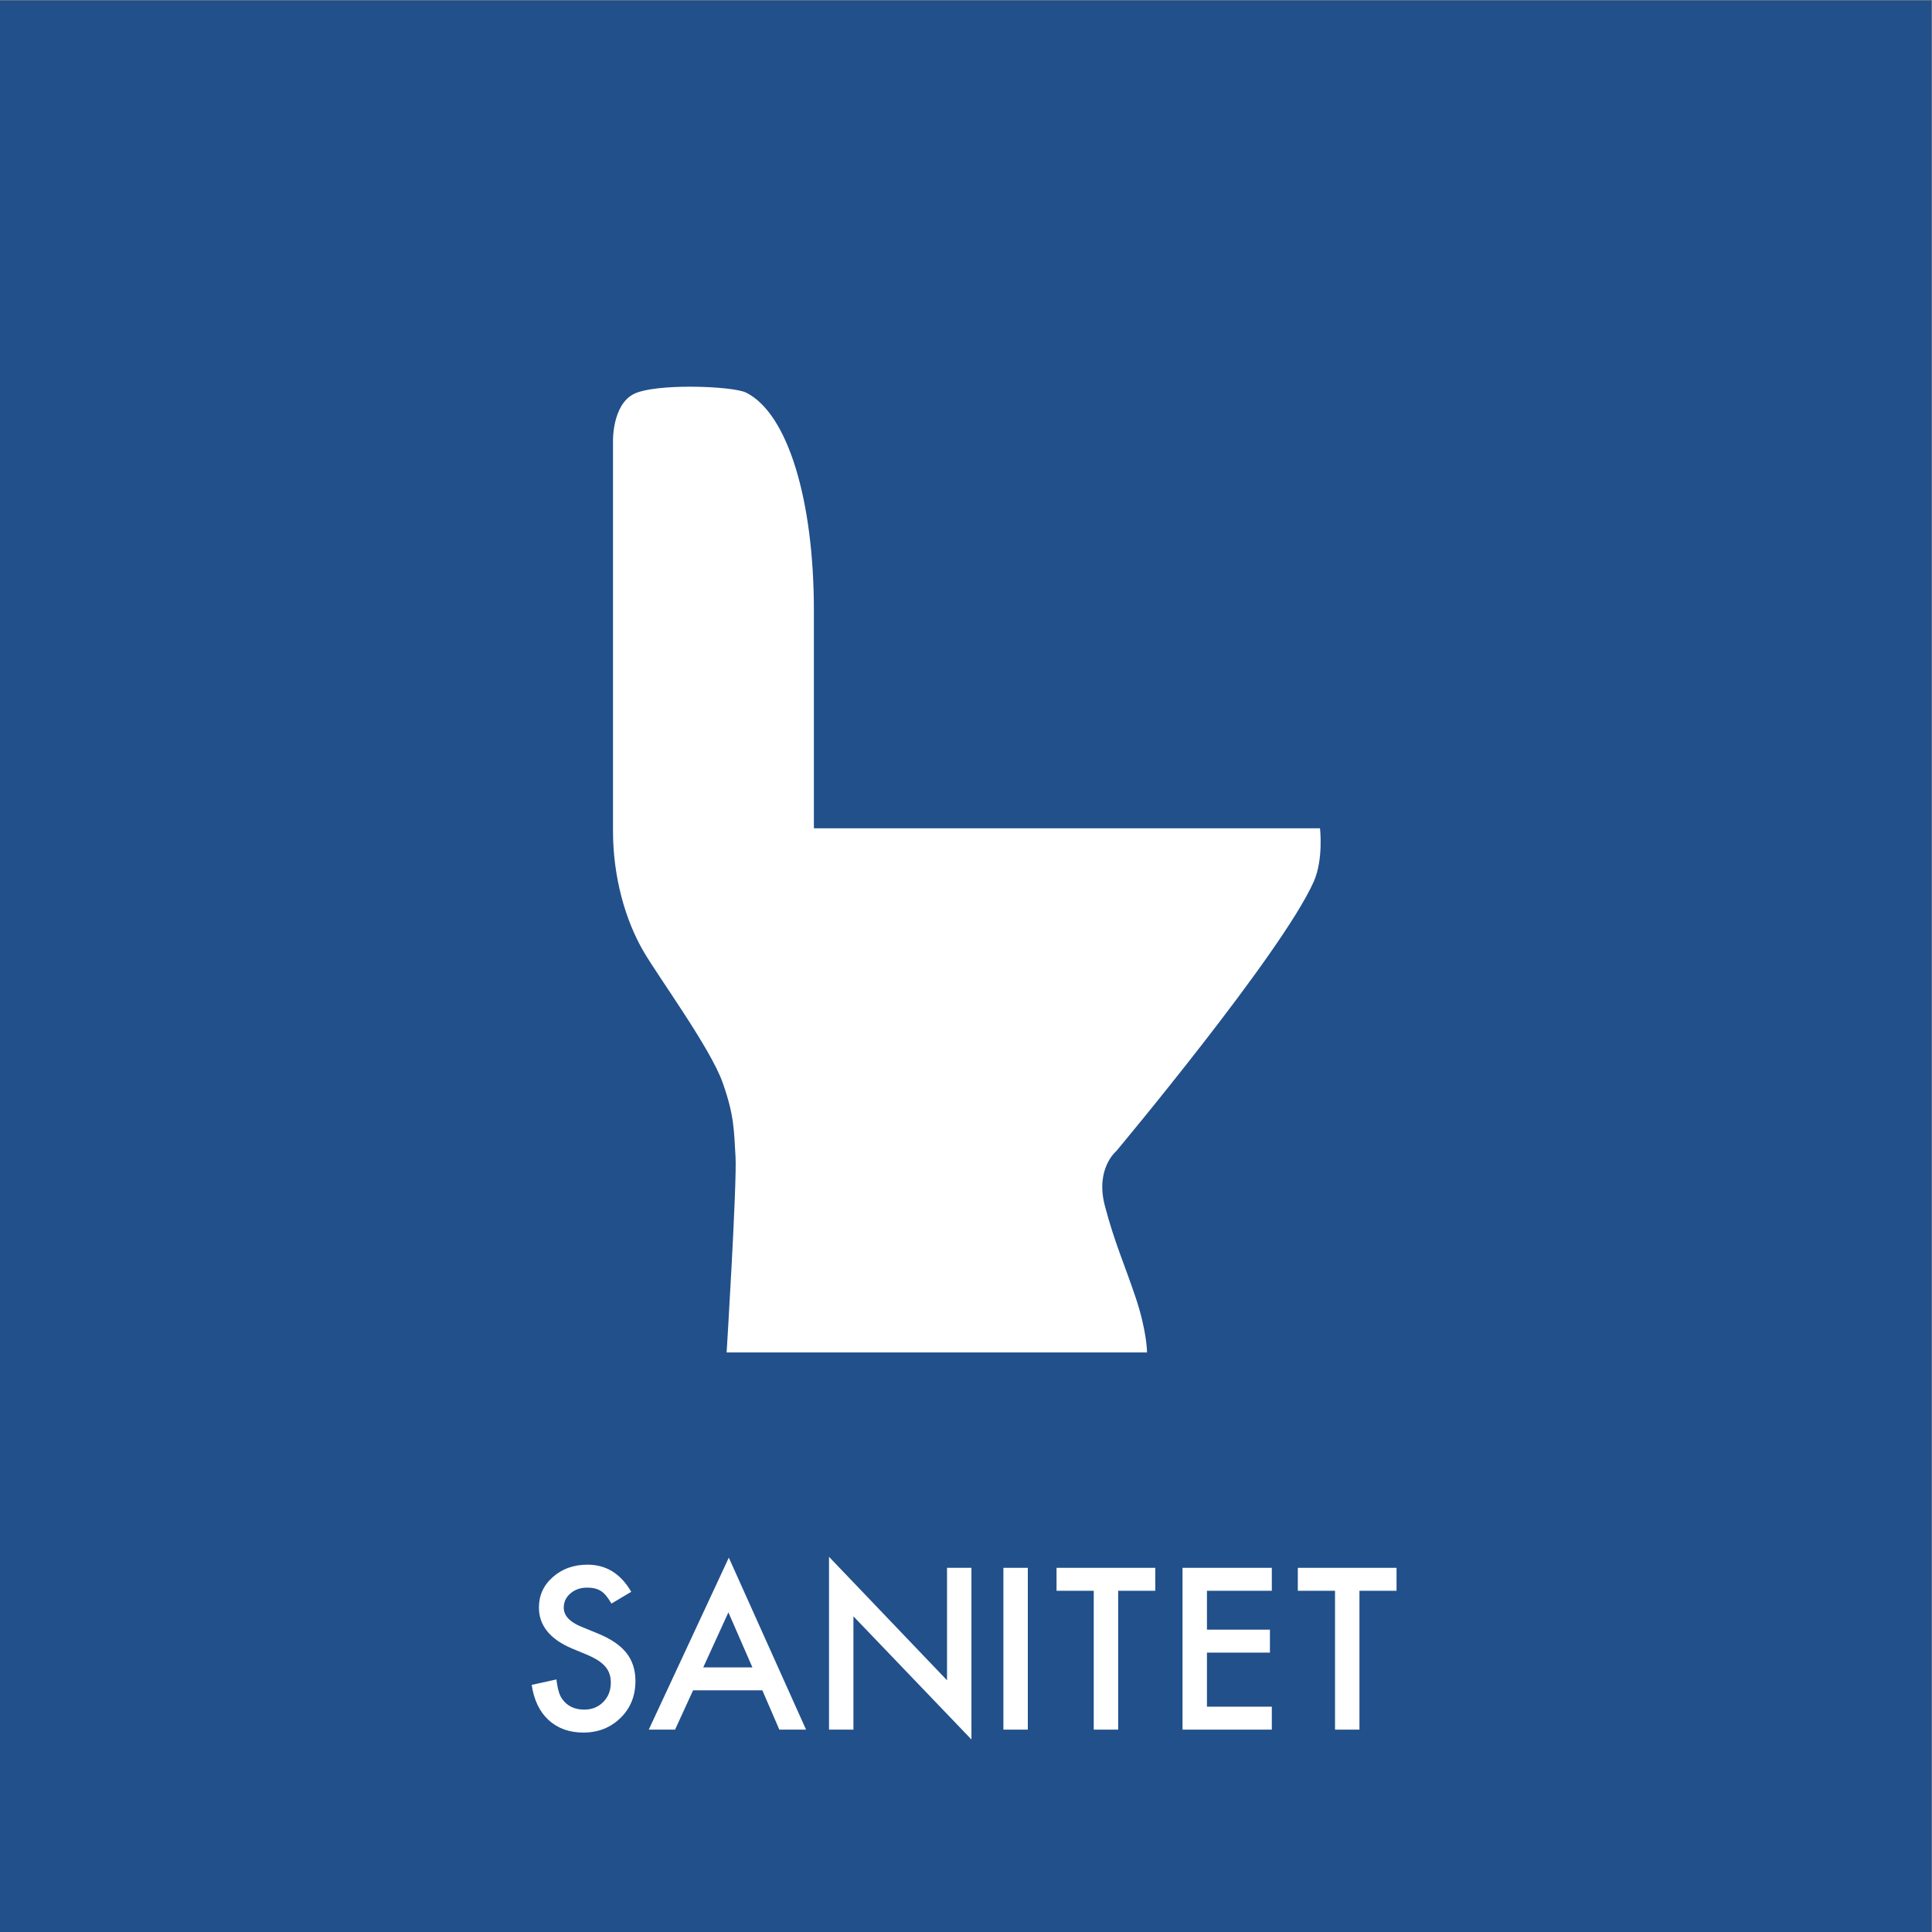<?xml version="1.0" encoding="UTF-8" standalone="no"?>
<!-- Created with Inkscape (http://www.inkscape.org/) -->

<svg
   version="1.1"
   id="svg2"
   width="680.32"
   height="680.32"
   viewBox="0 0 680.32 680.32"
   sodipodi:docname="SANITET_rgb.eps"
   xmlns:inkscape="http://www.inkscape.org/namespaces/inkscape"
   xmlns:sodipodi="http://sodipodi.sourceforge.net/DTD/sodipodi-0.dtd"
   xmlns="http://www.w3.org/2000/svg"
   xmlns:svg="http://www.w3.org/2000/svg">
  <rect x="0" y="0" width="680.32" height="680.32" fill="#808080" stroke="none"/>
  <defs
     id="defs6" />
  <sodipodi:namedview
     id="namedview4"
     pagecolor="#ffffff"
     bordercolor="#000000"
     borderopacity="0.25"
     inkscape:showpageshadow="2"
     inkscape:pageopacity="0.0"
     inkscape:pagecheckerboard="0"
     inkscape:deskcolor="#d1d1d1" />
  <g
     id="g8"
     inkscape:groupmode="layer"
     inkscape:label="ink_ext_XXXXXX"
     transform="matrix(1.333,0,0,-1.333,0,680.32)">
    <g
       id="g10"
       transform="scale(0.1)">
      <path
         d="M 5102.36,0 H 0 V 5102.36 H 5102.36 V 0"
         style="fill:#21508b;fill-opacity:1;fill-rule:nonzero;stroke:none"
         id="path12" />
      <path
         d="m 1667.53,898.629 -52.32,-31.008 c -9.79,16.981 -19.11,28.059 -27.96,33.231 -9.24,5.898 -21.14,8.859 -35.72,8.859 -17.9,0 -32.76,-5.09 -44.57,-15.242 -11.82,-9.981 -17.72,-22.539 -17.72,-37.68 0,-20.867 15.5,-37.68 46.51,-50.418 l 42.64,-17.461 c 34.69,-14.039 60.07,-31.172 76.13,-51.39 16.06,-20.231 24.09,-45.032 24.09,-74.391 0,-39.348 -13.11,-71.848 -39.32,-97.527 -26.39,-25.864 -59.15,-38.782 -98.28,-38.782 -37.1,0 -67.74,11.032 -91.91,33.09 -23.82,22.051 -38.67,53.012 -44.58,92.871 l 65.34,14.399 c 2.95,-25.102 8.12,-42.45 15.5,-52.051 13.29,-18.457 32.67,-27.68 58.14,-27.68 20.12,0 36.82,6.731 50.11,20.192 13.29,13.461 19.94,30.519 19.94,51.179 0,8.301 -1.16,15.91 -3.46,22.828 -2.31,6.911 -5.91,13.282 -10.8,19.09 -4.89,5.813 -11.21,11.25 -18.97,16.321 -7.75,5.07 -16.98,9.91 -27.68,14.519 l -41.25,17.16 c -58.52,24.711 -87.77,60.864 -87.77,108.453 0,32.09 12.28,58.918 36.83,80.5 24.54,21.758 55.09,32.649 91.64,32.649 49.27,0 87.76,-23.91 115.44,-71.711"
         style="fill:#ffffff;fill-opacity:1;fill-rule:nonzero;stroke:none"
         id="path14" />
      <path
         d="m 1987.59,699.02 -63.4,145.351 -66.45,-145.351 z m 26.3,-60.629 h -183 L 1783.27,534.57 h -69.49 L 1925.3,988.891 2129.34,534.57 h -70.6 l -44.85,103.821"
         style="fill:#ffffff;fill-opacity:1;fill-rule:nonzero;stroke:none"
         id="path16" />
      <path
         d="m 2189.98,534.57 v 456.532 l 311.73,-326.133 v 297.062 h 64.51 V 508.539 L 2254.48,833.852 V 534.57 h -64.5"
         style="fill:#ffffff;fill-opacity:1;fill-rule:nonzero;stroke:none"
         id="path18" />
      <path
         d="M 2715.15,962.031 V 534.57 h -64.5 v 427.461 h 64.5"
         style="fill:#ffffff;fill-opacity:1;fill-rule:nonzero;stroke:none"
         id="path20" />
      <path
         d="M 2953.82,901.398 V 534.57 h -64.51 v 366.828 h -98.28 v 60.633 h 260.8 v -60.633 h -98.01"
         style="fill:#ffffff;fill-opacity:1;fill-rule:nonzero;stroke:none"
         id="path22" />
      <path
         d="M 3359.7,901.398 H 3188.33 V 798.691 h 166.39 V 738.059 H 3188.33 V 595.199 H 3359.7 V 534.57 h -235.88 v 427.461 h 235.88 v -60.633"
         style="fill:#ffffff;fill-opacity:1;fill-rule:nonzero;stroke:none"
         id="path24" />
      <path
         d="M 3591.18,901.398 V 534.57 h -64.51 v 366.828 h -98.28 v 60.633 h 260.8 v -60.633 h -98.01"
         style="fill:#ffffff;fill-opacity:1;fill-rule:nonzero;stroke:none"
         id="path26" />
      <path
         d="m 2948.62,2062.6 c 0,0 437.53,522.83 521.79,712 26.15,58.7 16.61,141.04 16.61,141.04 H 2150.01 c 0,0 0,395.28 0,575.48 0,288.48 -67.62,519.17 -178.79,575.29 -35.18,17.76 -242.6,25.55 -298.38,-4.26 -55.74,-29.84 -53.51,-123.59 -53.51,-123.59 v -1030 c 0,-121.67 32.48,-235.71 81.04,-318.85 39.63,-67.85 176.21,-254.75 208.45,-345.47 31.33,-88.16 29.87,-127.28 34.15,-195.45 4.29,-68.2 -23.47,-517.82 -23.47,-517.82 h 1110.58 c 0,0 0,55.39 -30,144.85 -30.03,89.5 -55.74,144.89 -81.48,242.9 -25.72,98.01 30.02,143.88 30.02,143.88"
         style="fill:#ffffff;fill-opacity:1;fill-rule:nonzero;stroke:none"
         id="path28" />
    </g>
  </g>
</svg>
